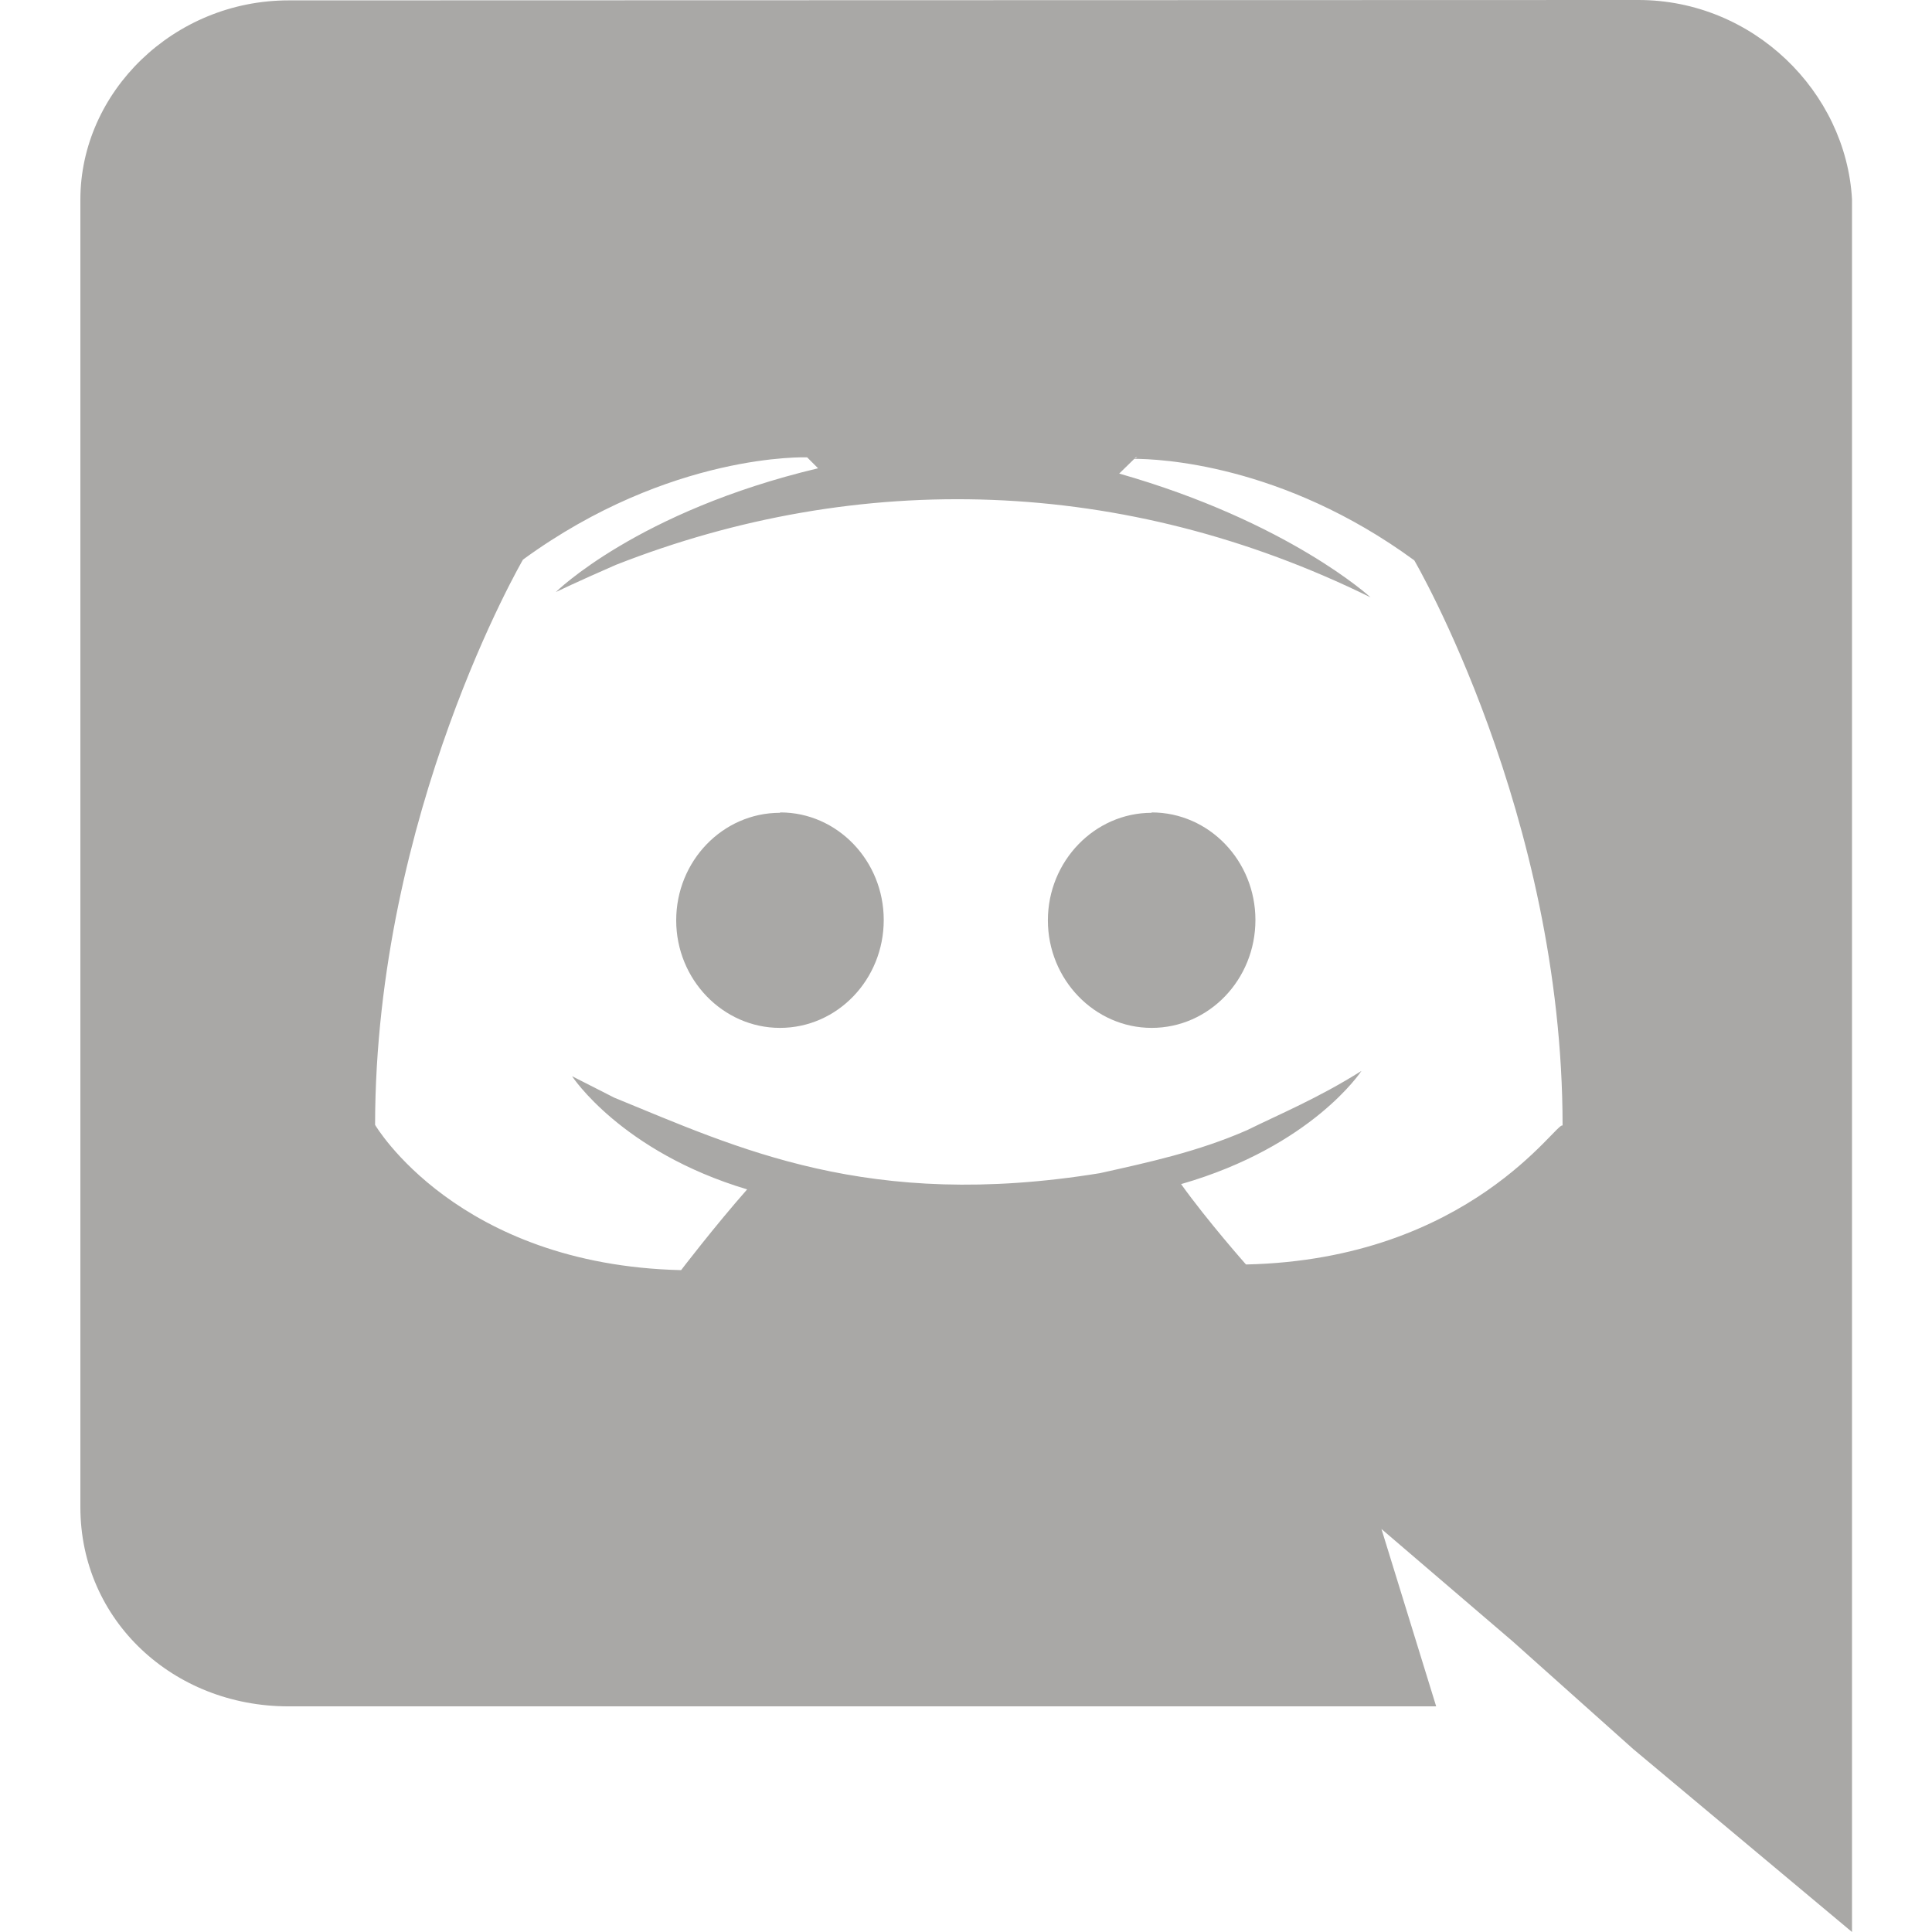 <?xml version="1.0" encoding="utf-8"?>
<!-- Generator: Adobe Illustrator 24.0.1, SVG Export Plug-In . SVG Version: 6.00 Build 0)  -->
<svg version="1.1" id="Bold" xmlns="http://www.w3.org/2000/svg" xmlns:xlink="http://www.w3.org/1999/xlink" x="0px" y="0px"
	 viewBox="0 0 512 512" style="enable-background:new 0 0 512 512;" xml:space="preserve">
<style type="text/css">
	.st0{fill:#A9A8A6;}
</style>
<path class="st0" d="M76.4,452.2h304.2l-14.5-47l34.8,29.8l31.9,28.5l58,48.5V52.8C489.2,24.3,464.6,0,434.2,0L76.5,0.1
	C46,0.1,21.3,24.4,21.3,52.9v346.5C21.3,429.5,46,452.2,76.4,452.2L76.4,452.2z M301.4,121.2l-0.7,0.3l0.3-0.3H301.4z M138.6,148.3
	c39.1-28.5,75.3-27.1,75.3-27.1l2.9,2.9c-47.9,11.4-69.5,32.8-69.5,32.8s5.8-2.8,15.9-7.2c64.4-25.3,134.8-23.5,200,8.6
	c0,0-21.7-20-66.6-32.8l4-3.9c6.2,0,39.1,1.2,74.2,26.9c0,0,39.3,67.2,39.3,149.8c-1.3-1.6-24.4,35.5-83.9,36.8
	c0,0-10.1-11.4-17.2-21.3c34.8-10,47.8-30,47.8-30c-11.4,7.2-21.8,11.5-30.3,15.7c-13,5.7-26,8.5-39,11.4
	c-61.5,10-96.1-6.7-128.7-20l-11.2-5.7c0,0,13,20,46.4,30c-8.8,10-17.5,21.4-17.5,21.4c-59.4-1.4-81.1-38.5-81.1-38.5
	C99.5,215.4,138.6,148.3,138.6,148.3L138.6,148.3z"/>
<path class="st0" d="M305.2,272.4c15.2,0,27.5-12.8,27.5-28.6c0-15.7-12.3-28.5-27.5-28.5v0.1c-15.1,0-27.5,12.8-27.5,28.5
	C277.7,259.6,290.1,272.4,305.2,272.4z"/>
<path class="st0" d="M206.7,272.4c15.2,0,27.5-12.8,27.5-28.6c0-15.7-12.3-28.5-27.4-28.5l-0.1,0.1c-15.2,0-27.5,12.8-27.5,28.5
	C179.2,259.6,191.6,272.4,206.7,272.4z"/>
</svg>
